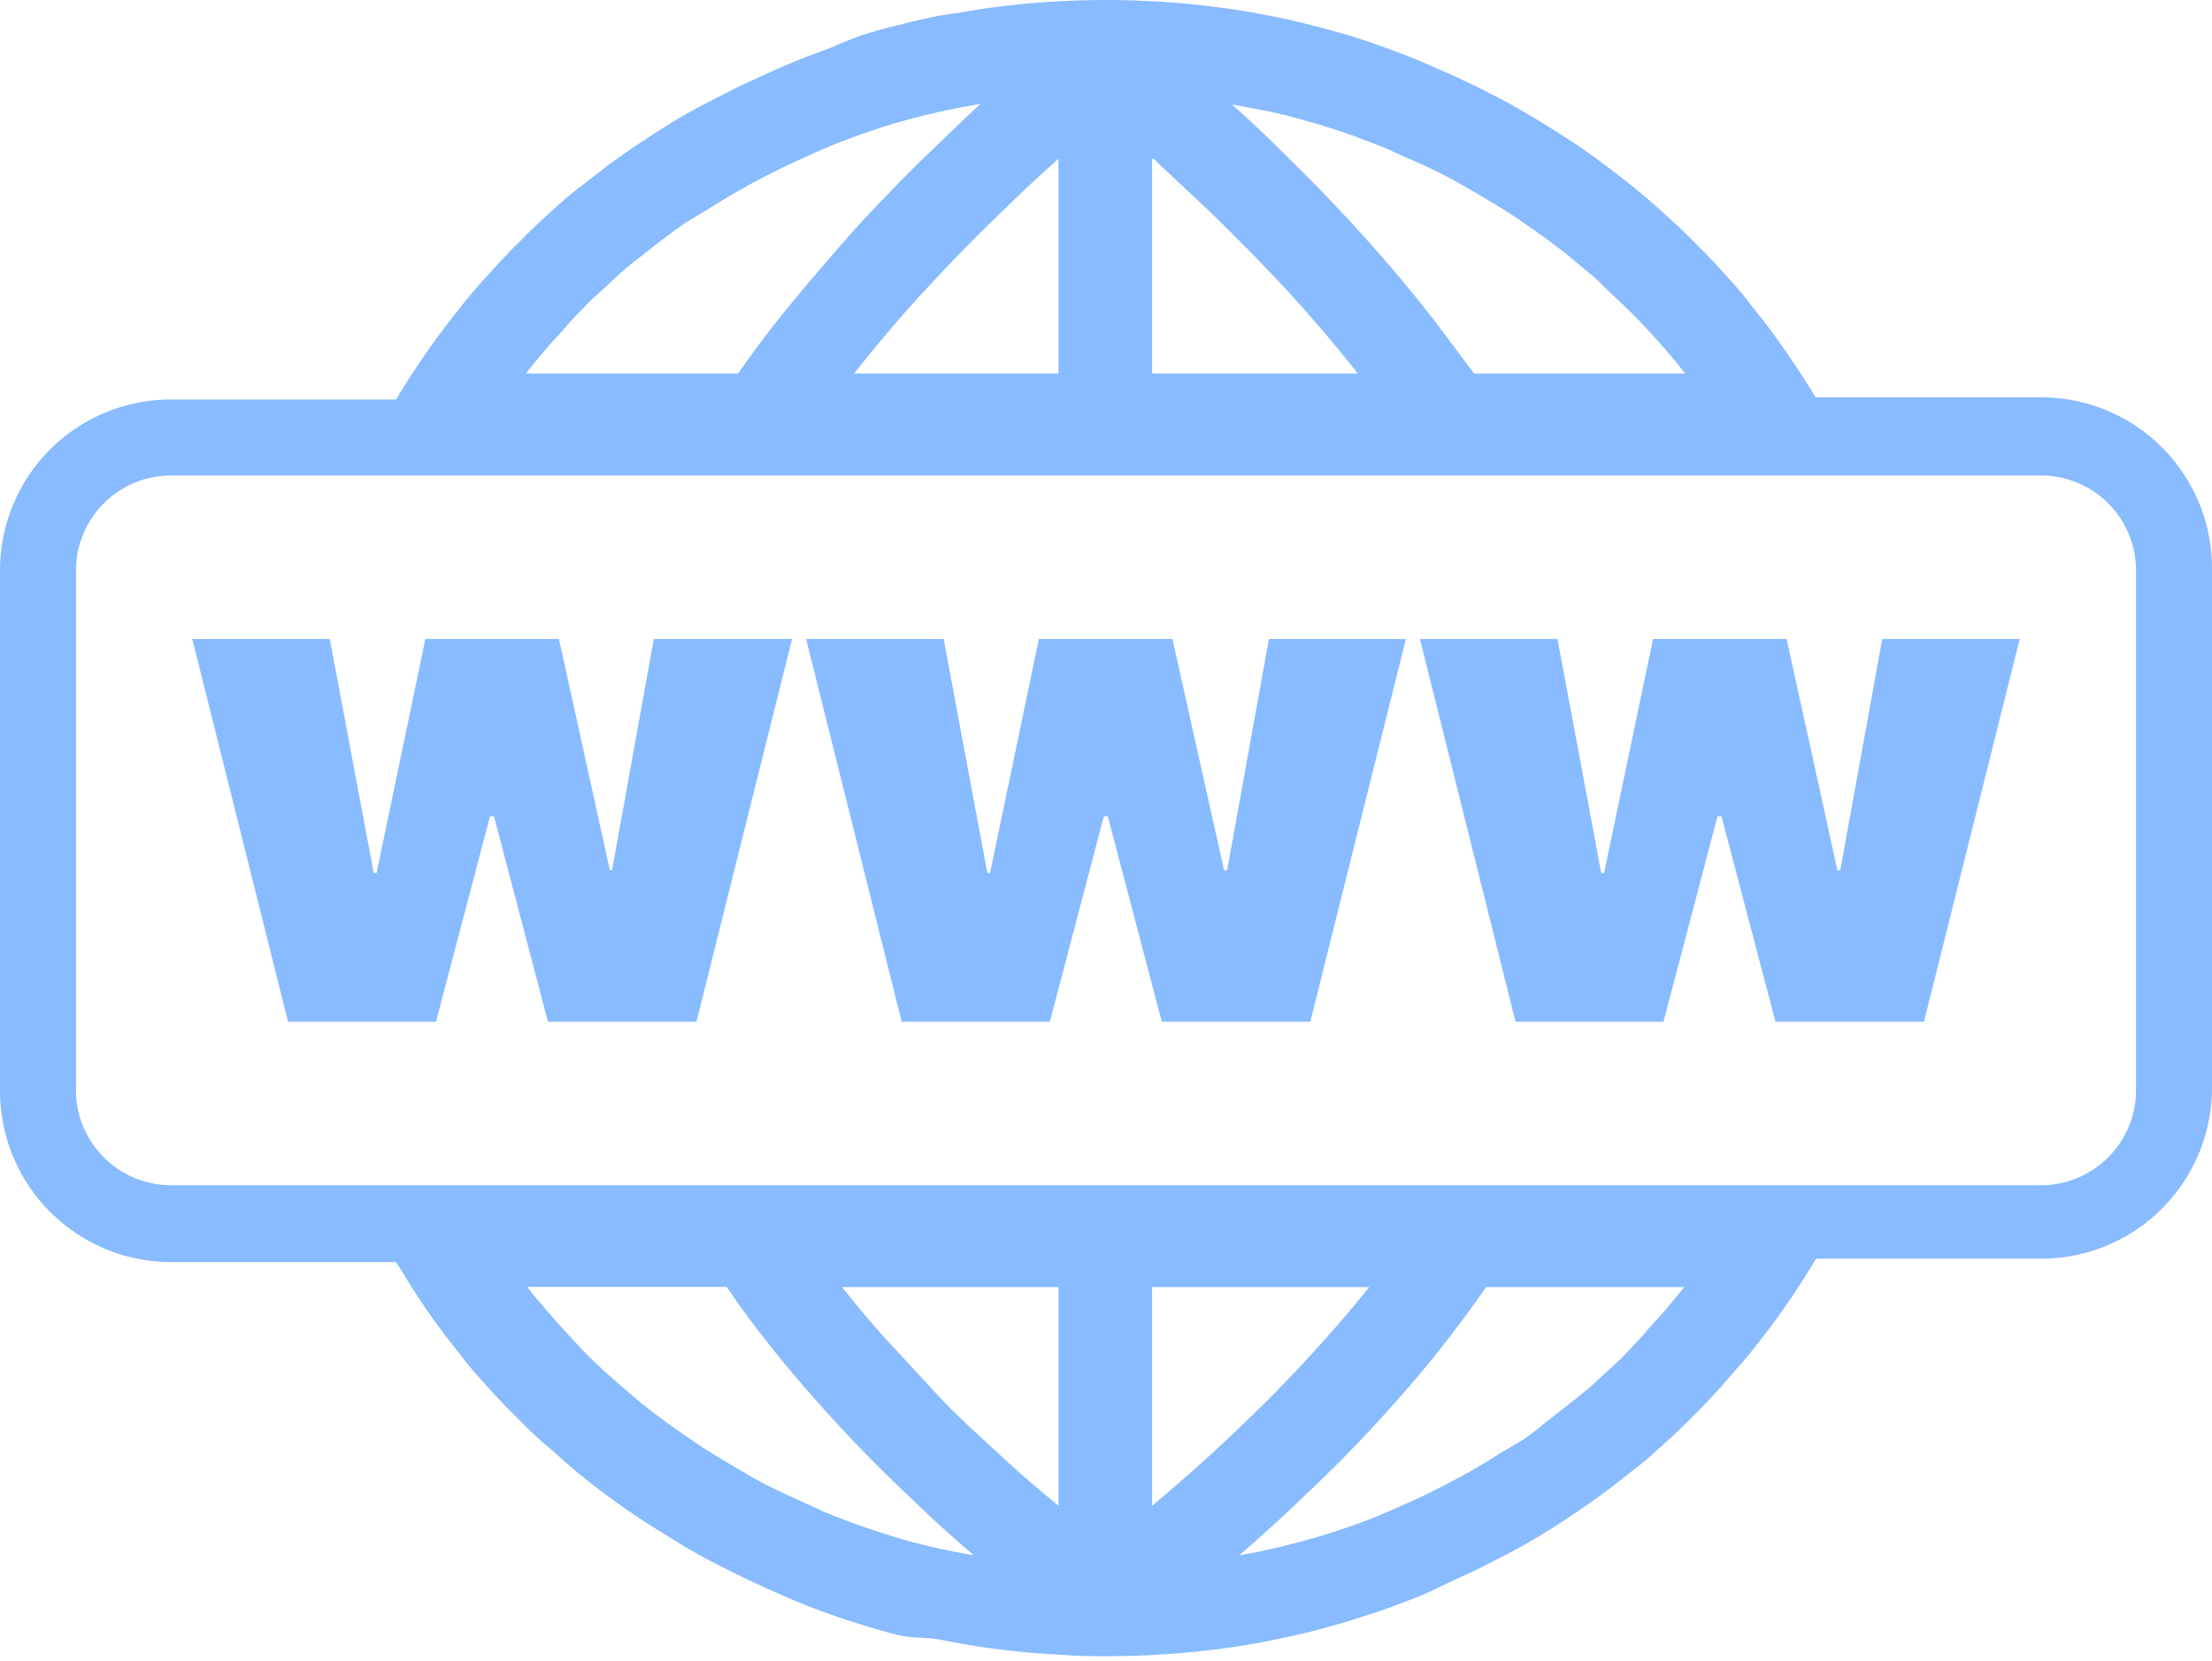 <?xml version="1.0"?>
<svg xmlns="http://www.w3.org/2000/svg" id="Layer_1" data-name="Layer 1" viewBox="0 0 122.88 92.24"><defs><style>.cls-1{fill:#88bbff;fill-rule:evenodd;}</style></defs><title>world-wide-web</title><path class="cls-1" d="M93.65,71.49H82.56q-1.4,2-3,4c-1.11,1.36-2.31,2.72-3.58,4.08s-2.44,2.5-3.77,3.76q-1.62,1.55-3.37,3.06l.93-.17c.64-.13,1.29-.28,1.94-.45s1.3-.34,1.94-.54,1.26-.41,1.9-.64,1.25-.49,1.86-.76,1.26-.55,1.85-.84,1.2-.6,1.79-.92,1.17-.64,1.73-1,1.13-.69,1.66-1S85.5,79.29,86,78.9s1-.79,1.53-1.2,1-.83,1.47-1.27,1-.89,1.42-1.35.71-.73,1-1.09.68-.74,1-1.12.52-.61.77-.92l.37-.46ZM16,56.75,10.68,35.49h7.64l2.44,13h.16l2.71-13h7.42l2.83,12.85H34l2.32-12.85H44L38.69,56.75H30.44l-3-11.41h-.22l-3,11.41Zm34.09,0L44.78,35.49h7.64l2.43,13H55l2.71-13h7.42L68,48.34h.17l2.32-12.85H78.1L72.79,56.75H64.54l-3-11.41h-.22l-3,11.41Zm34.1,0L78.88,35.49h7.64l2.43,13h.16l2.72-13h7.42l2.82,12.85h.16l2.33-12.85h7.64l-5.32,21.26H98.63l-3-11.41h-.22l-3,11.41ZM9.48,22.19H22l0,0c.38-.62.77-1.25,1.18-1.86s.82-1.2,1.26-1.79.88-1.16,1.34-1.73.95-1.13,1.45-1.67,1-1.11,1.55-1.63h0c.51-.53,1-1,1.57-1.52s1.09-1,1.66-1.44l1.74-1.35h0c.6-.44,1.2-.86,1.79-1.25s1.24-.82,1.87-1.2,1.28-.75,2-1.11,1.31-.69,2-1,1.37-.64,2.05-.93h0c.71-.31,1.42-.59,2.12-.84S47,2.27,47.76,2s1.46-.43,2.19-.62,1.46-.35,2.22-.51h0C53,.76,53.7.63,54.45.51S56,.31,56.73.23,58.29.1,59.07.06,60.66,0,61.44,0C63,0,64.58.08,66.13.23c.78.08,1.55.17,2.3.28s1.51.25,2.27.4,1.47.31,2.2.5,1.45.38,2.17.6,1.43.47,2.12.72,1.39.53,2.08.82l.21.1c.66.28,1.31.58,2,.9s1.34.67,2,1h0c.65.36,1.3.73,1.93,1.11h0c.64.39,1.27.79,1.89,1.19s1.19.82,1.77,1.25,1.17.89,1.74,1.35,1.13.95,1.68,1.45,1.1,1,1.62,1.54l0,0c.51.51,1,1,1.51,1.57s1,1.09,1.44,1.66.91,1.14,1.35,1.74.86,1.2,1.27,1.81v0c.41.62.81,1.24,1.18,1.85l0,0H113.4a9.49,9.49,0,0,1,9.48,9.48v28.9a9.5,9.5,0,0,1-2.78,6.68l0,0a9.46,9.46,0,0,1-6.67,2.78H100.89l0,0c-.38.63-.77,1.25-1.18,1.87s-.82,1.2-1.26,1.79-.88,1.16-1.34,1.72h0c-.48.58-1,1.14-1.45,1.68h0c-.5.55-1,1.09-1.52,1.6l0,0q-.76.78-1.56,1.5c-.54.49-1.09,1-1.66,1.44s-1.15.91-1.74,1.35-1.2.86-1.81,1.27-1.23.81-1.86,1.19-1.29.75-2,1.11-1.32.7-2,1-1.37.64-2,.94-1.41.58-2.13.85-1.44.5-2.17.73-1.46.43-2.18.62-1.48.35-2.24.51-1.51.29-2.26.4-1.52.2-2.3.28c-1.56.15-3.13.23-4.71.23-.78,0-1.57,0-2.36-.06s-1.55-.09-2.33-.17-1.55-.17-2.3-.28-1.5-.25-2.27-.4S50.71,91,50,90.84s-1.45-.39-2.17-.61-1.42-.46-2.11-.71-1.41-.54-2.1-.84l-.2-.09c-.66-.28-1.32-.58-2-.91s-1.32-.65-2-1-1.3-.72-1.93-1.11-1.3-.8-1.92-1.21-1.2-.82-1.79-1.25-1.16-.88-1.73-1.35-1.13-1-1.68-1.46-1.11-1-1.62-1.53l0,0c-.52-.51-1-1-1.51-1.57s-1-1.09-1.44-1.66-.91-1.15-1.35-1.74-.86-1.2-1.26-1.81S22.4,70.73,22,70.1l0,0H9.48A9.51,9.51,0,0,1,0,60.57V31.67a9.49,9.49,0,0,1,9.48-9.48Zm44.6,64.18c-1.17-1-2.29-2-3.37-3.06q-2-1.87-3.76-3.75c-1.27-1.36-2.47-2.72-3.58-4.08s-2.09-2.65-3-4H29.29l.36.46.78.92c.65.75,1.34,1.49,2,2.2l0,0c.46.46.93.91,1.41,1.34s1,.87,1.47,1.27,1,.81,1.53,1.2,1.06.76,1.6,1.13,1.09.71,1.67,1.06,1.13.67,1.7,1,1.2.64,1.81.92,1.22.57,1.85.84l.13.08c.61.25,1.21.49,1.82.71s1.23.43,1.87.63h0c.62.2,1.26.38,1.9.54s1.3.31,1.95.43l.86.16ZM29.24,20.75H41q1.39-2,3-3.95t3.5-4.08c1.15-1.26,2.38-2.53,3.67-3.81,1.06-1,2.17-2.1,3.31-3.15L54,5.85,53.18,6c-.64.13-1.3.28-2,.45s-1.3.35-1.93.54-1.27.42-1.91.65-1.25.48-1.86.75-1.26.56-1.86.85-1.2.59-1.79.91-1.17.65-1.74,1-1.11.69-1.64,1-1.09.74-1.61,1.13-1,.78-1.53,1.19-1,.83-1.47,1.28-1,.88-1.42,1.35l0,0c-.35.35-.7.71-1,1.07s-.68.74-1,1.11l-.78.93-.38.48ZM68.43,5.8c1.15,1,2.26,2.09,3.31,3.14,1.29,1.26,2.5,2.52,3.65,3.78s2.41,2.72,3.5,4.08,2,2.63,3,3.95H93.62l-.37-.46c-.25-.31-.51-.62-.77-.92s-.66-.74-1-1.11-.68-.72-1.06-1.09-1-.93-1.42-1.36-1-.87-1.47-1.27-1-.81-1.53-1.2-1.06-.76-1.6-1.13-1.09-.71-1.66-1.05-1.14-.67-1.72-1-1.18-.63-1.78-.91S78,8.7,77.37,8.42l-.13-.08c-.61-.25-1.22-.48-1.82-.71S74.18,7.2,73.55,7h0c-.63-.19-1.26-.37-1.9-.54s-1.3-.3-2-.43l-.83-.16-.43-.07ZM64,8.82V20.75H75.43c-.71-.9-1.45-1.8-2.23-2.7q-1.36-1.59-2.89-3.18t-3.23-3.24c-1-.93-2-1.87-3-2.81Zm0,62.67V83.64q1.68-1.41,3.26-2.85,1.78-1.64,3.41-3.27c1.07-1.09,2.09-2.17,3.05-3.26.82-.92,1.6-1.84,2.34-2.77Zm-5.2,12.15V71.49H46.78c.74.93,1.51,1.86,2.33,2.78,1,1.08,2,2.16,3,3.24s2.22,2.18,3.42,3.28c1,.95,2.14,1.9,3.27,2.85Zm0-62.89V8.82c-1.05.94-2.06,1.87-3,2.8q-1.71,1.64-3.24,3.25c-1,1.06-2,2.12-2.89,3.18q-1.17,1.35-2.22,2.7ZM9.48,26.41H113.4a5.28,5.28,0,0,1,5.26,5.26v28.9a5.28,5.28,0,0,1-5.26,5.26H9.48a5.28,5.28,0,0,1-5.26-5.26V31.67a5.28,5.28,0,0,1,5.26-5.26Z"/></svg>